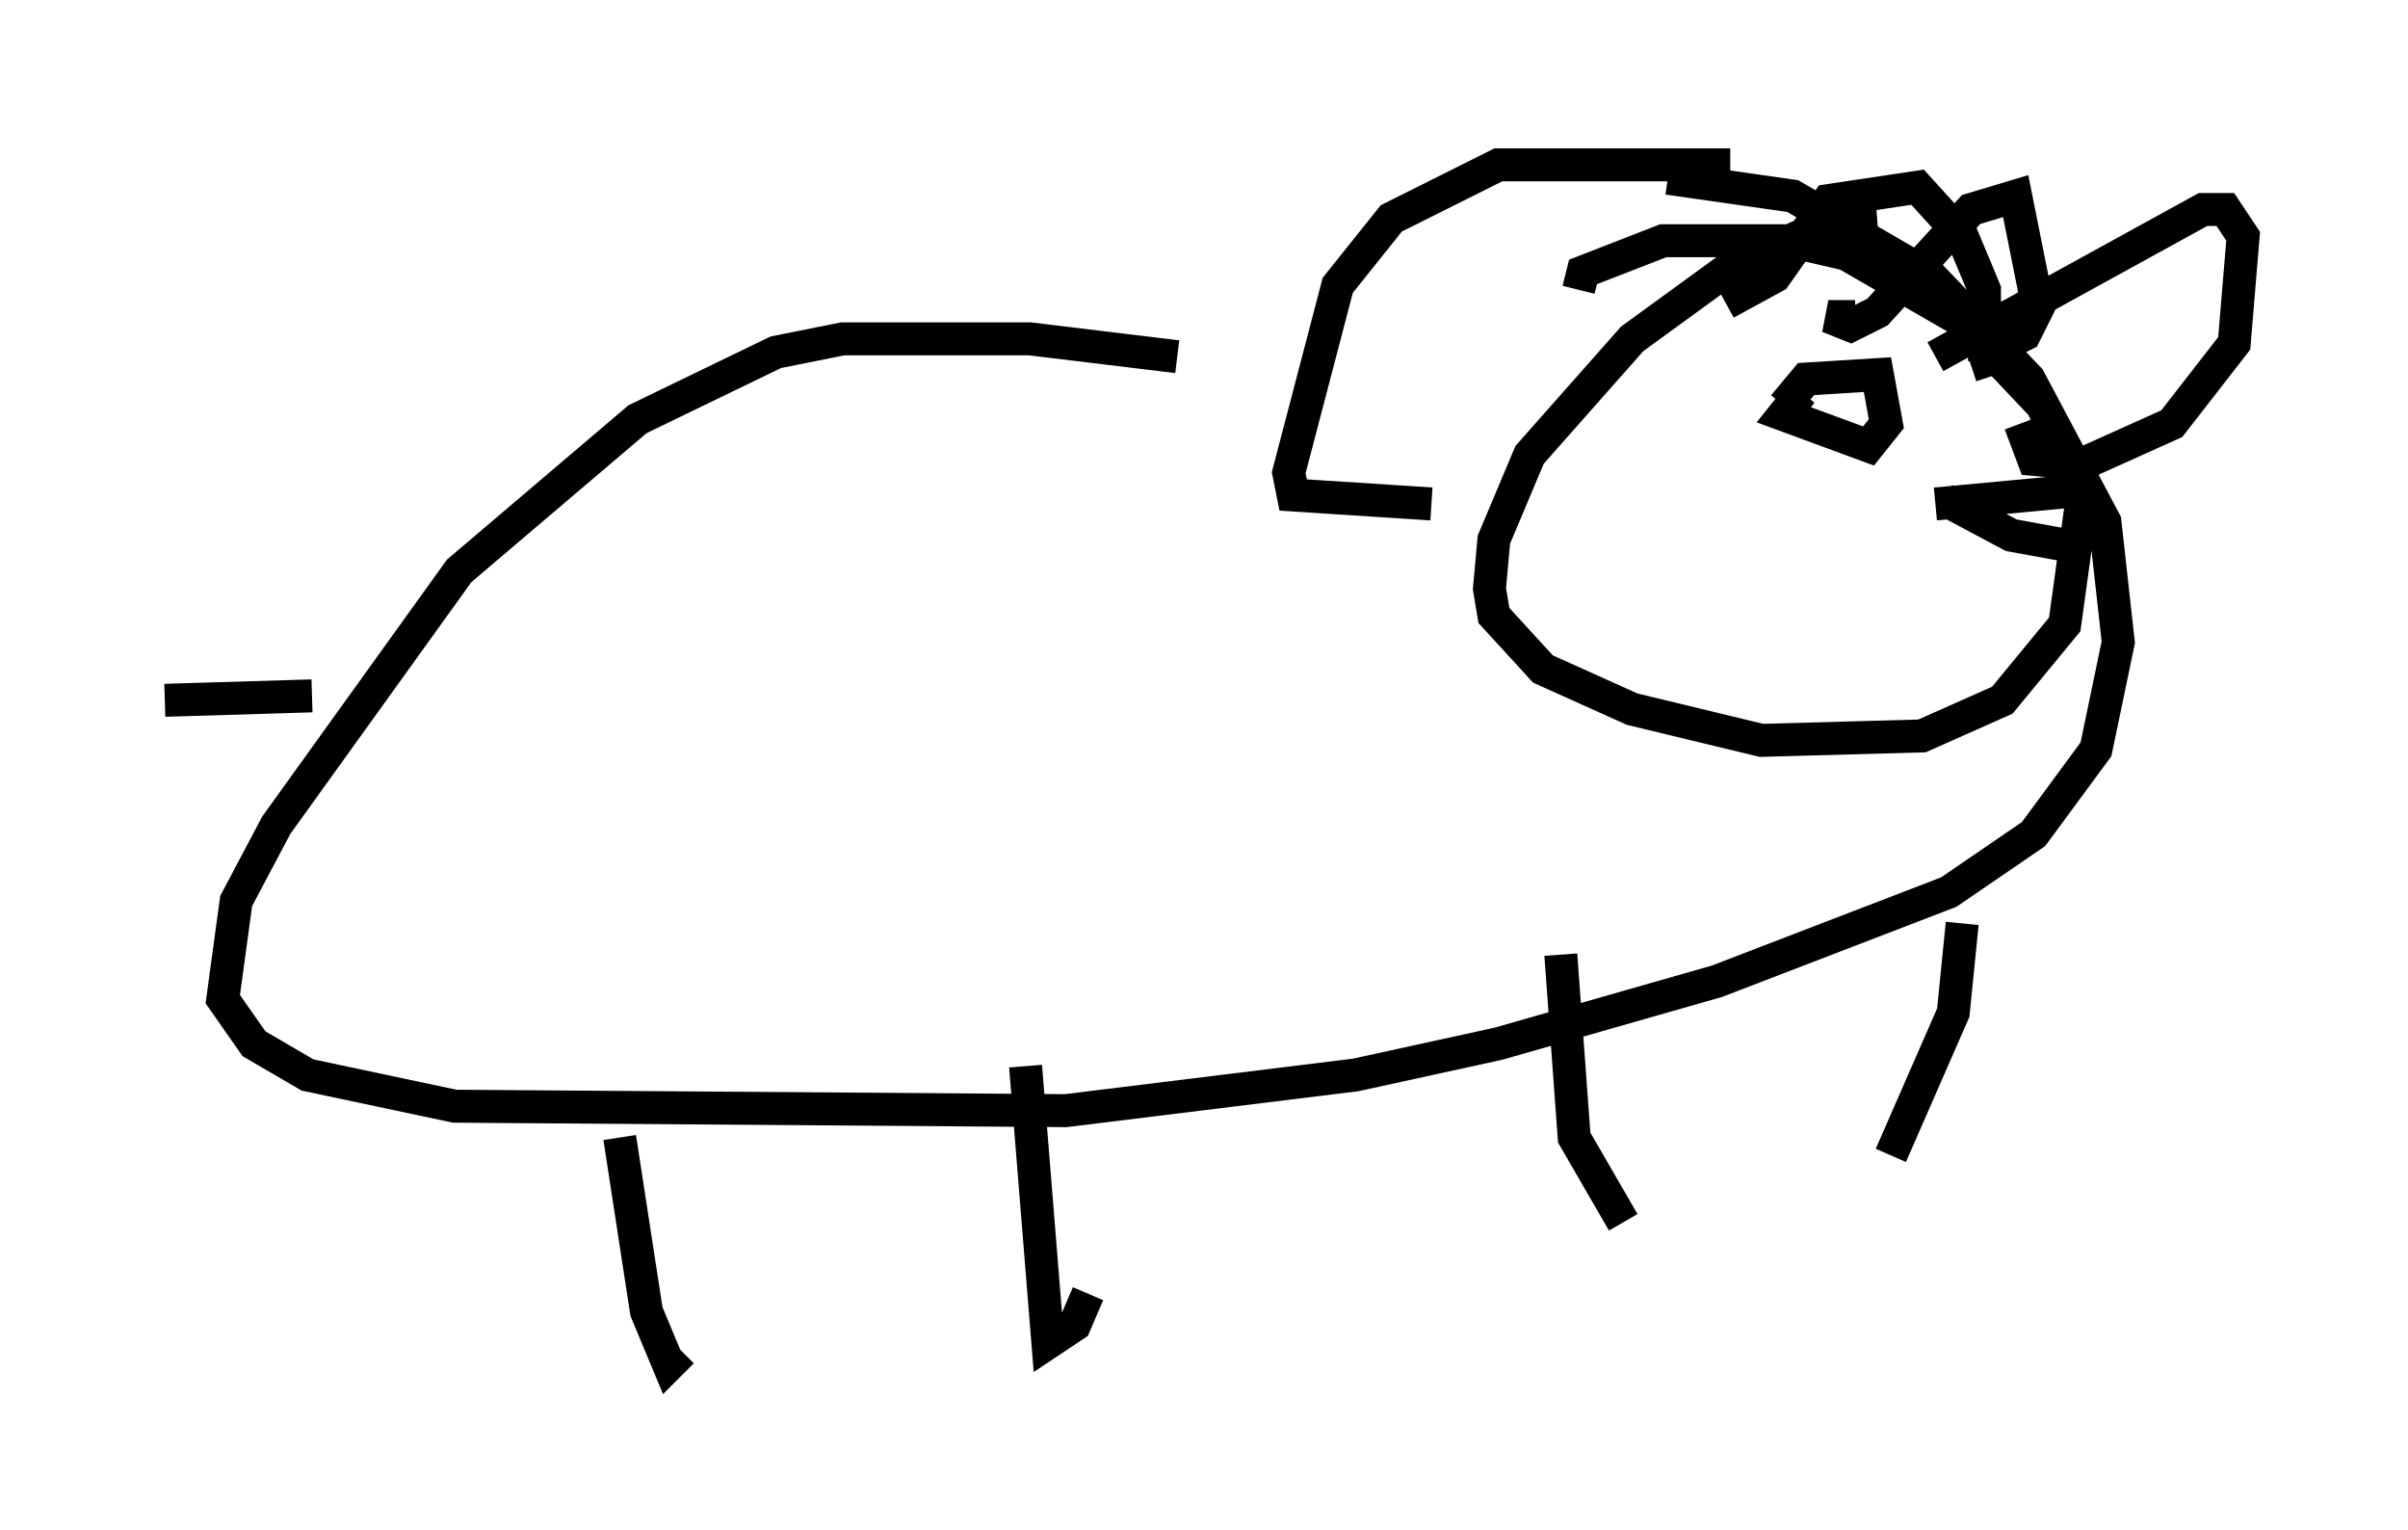 <?xml version="1.0" encoding="utf-8" ?>
<svg baseProfile="full" height="46.4" version="1.1" width="73.058" xmlns="http://www.w3.org/2000/svg" xmlns:ev="http://www.w3.org/2001/xml-events" xmlns:xlink="http://www.w3.org/1999/xlink"><defs /><rect fill="white" height="46.4" width="73.058" x="0" y="0" /><path d="M53.308, 15.961 m-17.591, -5.142 l-4.465, -0.541 -5.683, 0.0 l-2.03, 0.406 -4.195, 2.03 l-5.413, 4.601 -5.548, 7.713 l-1.218, 2.3 -0.406, 2.977 l0.947, 1.353 1.624, 0.947 l4.465, 0.947 18.538, 0.135 l8.796, -1.083 4.33, -0.947 l6.631, -1.894 7.036, -2.706 l2.571, -1.759 1.894, -2.571 l0.677, -3.248 -0.406, -3.654 l-2.3, -4.33 -2.977, -3.112 l-4.195, -2.436 -3.789, -0.541 m1.894, -0.406 l-7.036, 0.0 -3.248, 1.624 l-1.624, 2.03 -1.488, 5.683 l0.135, 0.677 4.195, 0.271 m13.532, -8.525 l-1.759, 0.135 -2.706, 1.218 l-2.977, 2.165 -3.112, 3.518 l-1.083, 2.571 -0.135, 1.488 l0.135, 0.812 1.488, 1.624 l2.706, 1.218 3.924, 0.947 l4.871, -0.135 2.436, -1.083 l1.894, -2.3 0.541, -3.924 l-1.218, -2.706 -2.436, -2.571 l-3.518, -2.03 -1.759, -0.406 l-3.789, 0.0 -2.436, 0.947 l-0.135, 0.541 m8.39, 0.812 l-0.812, 0.0 0.677, 0.271 l0.812, -0.406 2.842, -3.112 l1.353, -0.406 0.677, 3.383 l-0.406, 0.812 -1.624, 0.812 m-7.442, -1.759 l1.488, -0.812 1.624, -2.3 l2.706, -0.406 1.353, 1.488 l0.677, 1.624 0.0, 2.165 l-0.406, 0.135 m-1.083, -0.271 l8.119, -4.465 0.677, 0.0 l0.541, 0.812 -0.271, 3.248 l-1.894, 2.436 -2.706, 1.218 l-1.488, -0.135 -0.406, -1.083 m-6.631, -0.947 l-0.541, 0.677 2.571, 0.947 l0.541, -0.677 -0.271, -1.488 l-2.165, 0.135 -0.677, 0.812 m4.601, 2.977 l4.33, -0.406 m-4.059, 0.271 l2.03, 1.083 1.488, 0.271 m-43.707, 17.997 l0.812, 5.277 0.677, 1.624 l0.406, -0.406 m10.419, -8.66 l0.677, 8.39 0.812, -0.541 l0.406, -0.947 m14.344, -10.284 l0.406, 5.548 1.488, 2.571 m10.284, -9.066 l-0.271, 2.706 -1.894, 4.33 m-47.902, -13.938 l-4.465, 0.135 " fill="none" stroke="black" stroke-width="1" /></svg>